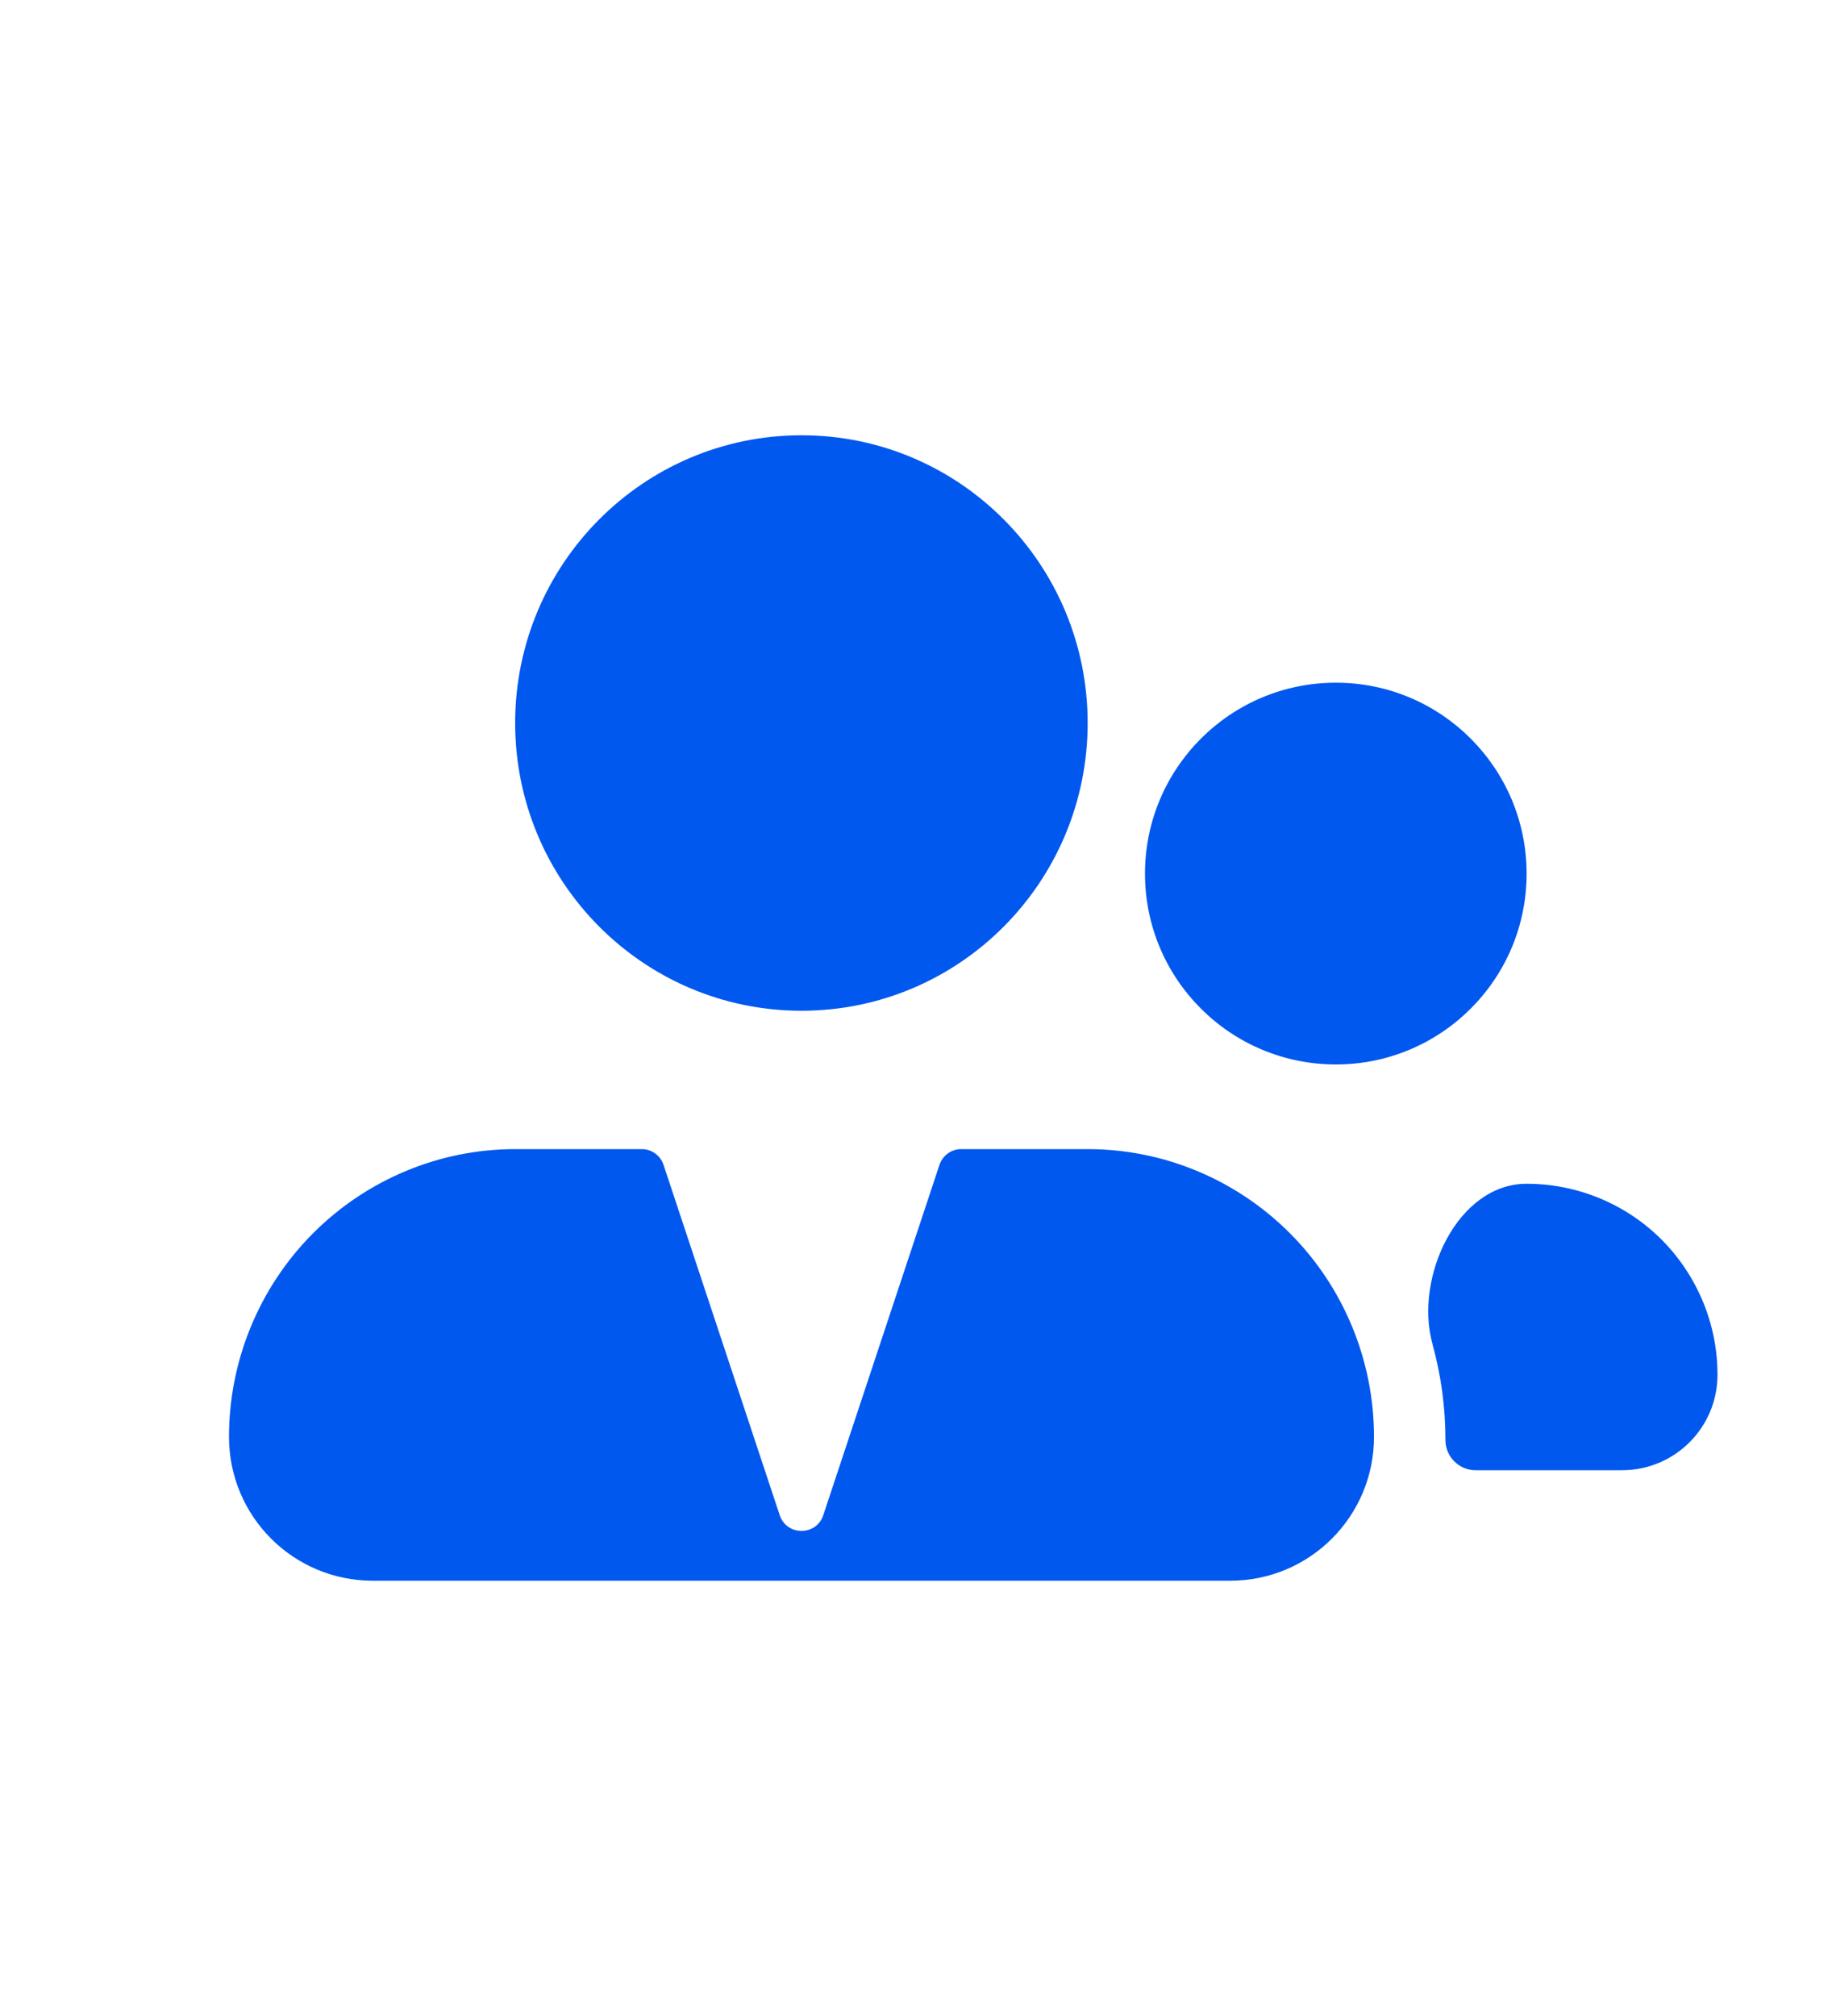 <svg width="10" height="11" viewBox="0 0 10 11" fill="none" xmlns="http://www.w3.org/2000/svg">
<path d="M5.937 3.945C5.937 4.812 5.238 5.515 4.375 5.515C3.512 5.515 2.812 4.812 2.812 3.945C2.812 3.078 3.512 2.375 4.375 2.375C5.238 2.375 5.937 3.078 5.937 3.945Z" fill="#0058EF"/>
<path d="M7.5 7.84C7.5 8.274 7.149 8.625 6.715 8.625H2.035C1.601 8.625 1.25 8.274 1.25 7.84C1.25 7.424 1.415 7.024 1.708 6.73C2.001 6.436 2.398 6.27 2.812 6.27H3.504C3.557 6.27 3.605 6.305 3.622 6.356L4.256 8.267C4.294 8.382 4.456 8.382 4.494 8.267L5.128 6.356C5.145 6.305 5.193 6.27 5.246 6.27H5.938C6.352 6.27 6.749 6.436 7.042 6.73C7.335 7.024 7.5 7.424 7.5 7.84Z" fill="#0058EF"/>
<path d="M7.89 7.858C7.89 7.948 7.964 8.022 8.054 8.022H8.854C9.142 8.022 9.375 7.789 9.375 7.501C9.375 7.225 9.265 6.96 9.07 6.764C8.875 6.569 8.61 6.459 8.333 6.459C7.956 6.459 7.719 6.97 7.819 7.333C7.866 7.503 7.89 7.679 7.89 7.858Z" fill="#0058EF"/>
<path d="M7.292 5.808C7.867 5.808 8.333 5.342 8.333 4.767C8.333 4.192 7.867 3.725 7.292 3.725C6.716 3.725 6.25 4.192 6.25 4.767C6.25 5.342 6.716 5.808 7.292 5.808Z" fill="#0058EF"/>
</svg>
